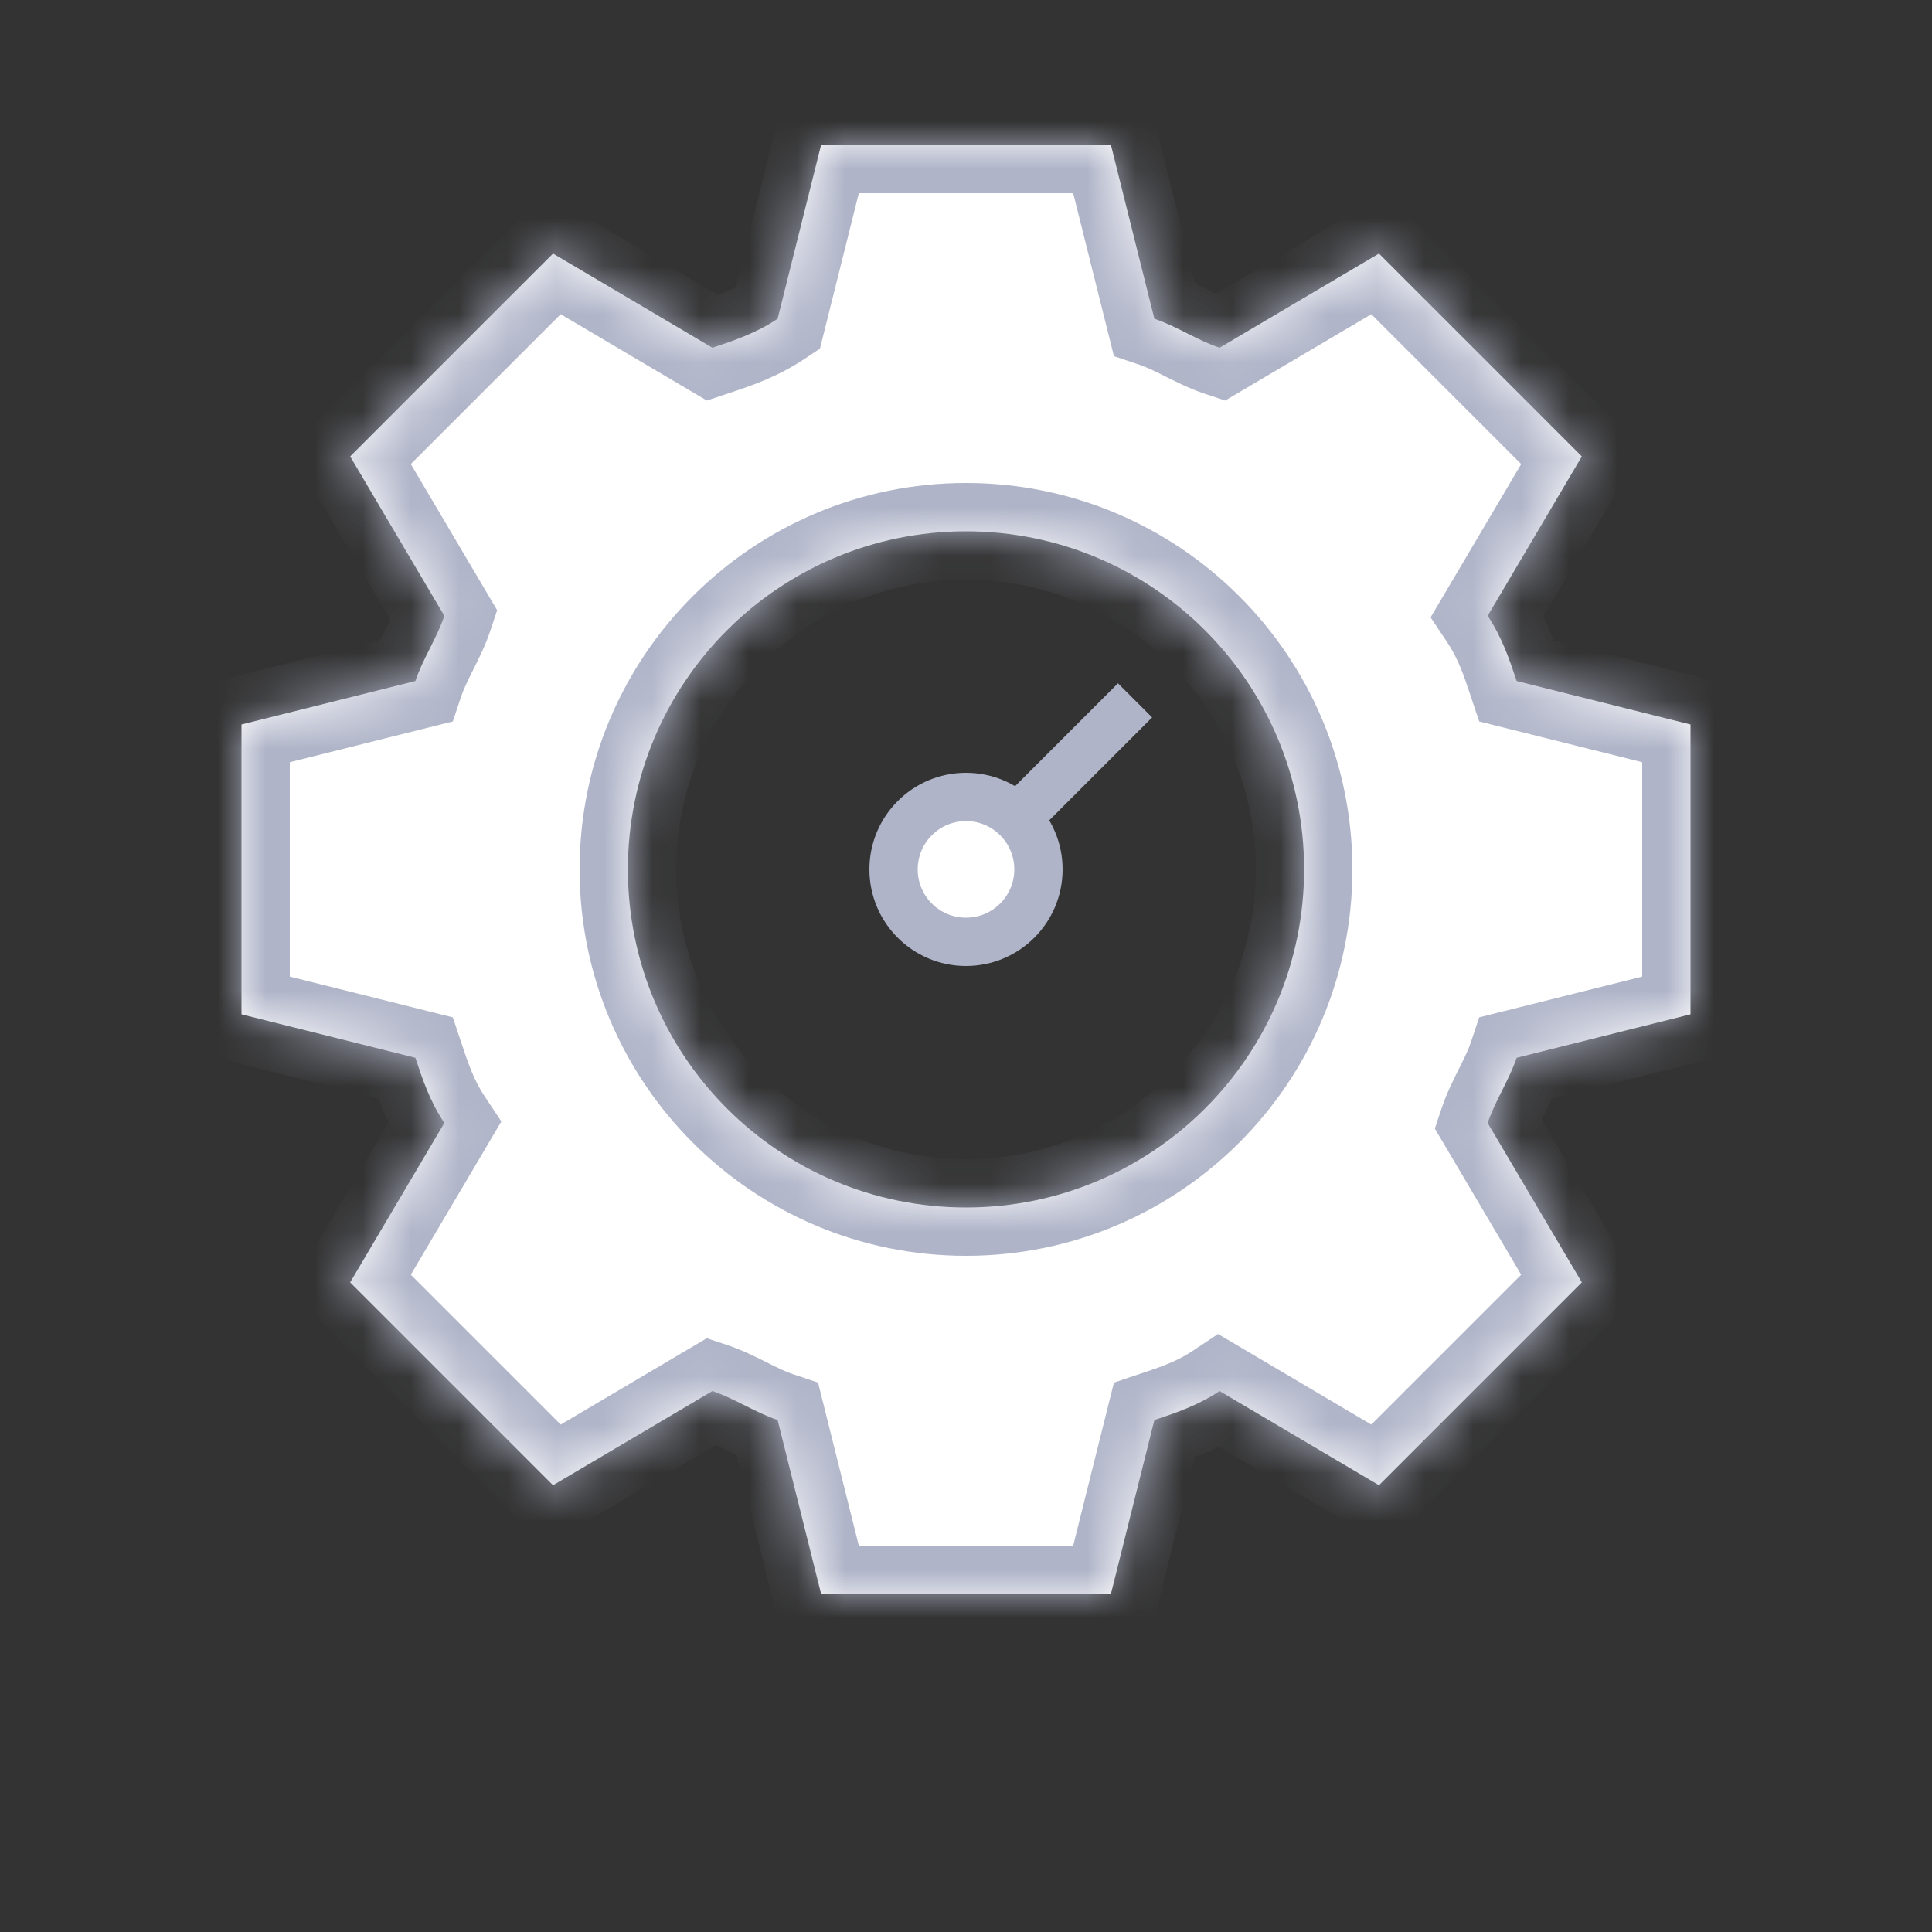<svg width="40" height="40" viewBox="0 0 40 40" fill="none" xmlns="http://www.w3.org/2000/svg">
<rect x="0" y="0" width="40" height="40" fill="#333333" stroke="none"/>
<mask id="path-1-inside-1" fill="white">
<path fill-rule="evenodd" clip-rule="evenodd" d="M31.4 14.1L35 15V21L31.4 21.9C31.325 22.125 31.212 22.35 31.1 22.575C30.988 22.8 30.875 23.025 30.8 23.25L32.75 26.55L28.55 30.75L25.25 28.8C24.8 29.1 24.35 29.25 23.9 29.4L23 33H17L16.1 29.4C15.875 29.325 15.65 29.212 15.425 29.1C15.2 28.988 14.975 28.875 14.75 28.8L11.45 30.75L7.25 26.55L9.2 23.25C8.9 22.8 8.75 22.35 8.6 21.9L5 21V15L8.6 14.1C8.675 13.875 8.787 13.65 8.9 13.425C9.012 13.2 9.125 12.975 9.2 12.75L7.25 9.45L11.45 5.25L14.75 7.2C15.2 7.05 15.65 6.9 16.1 6.6L17 3H23L23.9 6.6C24.125 6.675 24.35 6.787 24.575 6.9C24.8 7.013 25.025 7.125 25.25 7.2L28.55 5.25L32.75 9.45L30.8 12.75C31.1 13.2 31.25 13.65 31.4 14.1ZM20 25C23.866 25 27 21.866 27 18C27 14.134 23.866 11 20 11C16.134 11 13 14.134 13 18C13 21.866 16.134 25 20 25Z"/>
</mask>
<path fill-rule="evenodd" clip-rule="evenodd" d="M31.4 14.1L35 15V21L31.4 21.9C31.325 22.125 31.212 22.35 31.1 22.575C30.988 22.8 30.875 23.025 30.8 23.25L32.75 26.55L28.55 30.75L25.25 28.8C24.8 29.1 24.35 29.25 23.9 29.4L23 33H17L16.1 29.4C15.875 29.325 15.65 29.212 15.425 29.1C15.2 28.988 14.975 28.875 14.75 28.8L11.45 30.75L7.25 26.55L9.2 23.25C8.9 22.8 8.75 22.35 8.6 21.9L5 21V15L8.6 14.1C8.675 13.875 8.787 13.65 8.9 13.425C9.012 13.2 9.125 12.975 9.2 12.75L7.25 9.45L11.45 5.25L14.75 7.2C15.2 7.05 15.65 6.9 16.1 6.6L17 3H23L23.9 6.6C24.125 6.675 24.35 6.787 24.575 6.9C24.8 7.013 25.025 7.125 25.25 7.2L28.55 5.25L32.75 9.45L30.8 12.75C31.1 13.2 31.25 13.65 31.4 14.1ZM20 25C23.866 25 27 21.866 27 18C27 14.134 23.866 11 20 11C16.134 11 13 14.134 13 18C13 21.866 16.134 25 20 25Z" fill="white"/>
<path d="M35 15H36V14.219L35.242 14.03L35 15ZM31.4 14.1L30.451 14.416L30.625 14.937L31.157 15.07L31.4 14.1ZM35 21L35.242 21.97L36 21.781V21H35ZM31.4 21.9L31.157 20.93L30.625 21.063L30.451 21.584L31.4 21.9ZM31.1 22.575L31.994 23.022L31.994 23.022L31.1 22.575ZM30.8 23.25L29.851 22.934L29.707 23.366L29.939 23.759L30.8 23.25ZM32.75 26.55L33.457 27.257L34.005 26.709L33.611 26.041L32.75 26.55ZM28.55 30.75L28.041 31.611L28.709 32.005L29.257 31.457L28.55 30.75ZM25.25 28.8L25.759 27.939L25.218 27.619L24.695 27.968L25.25 28.8ZM23.9 29.4L23.584 28.451L23.063 28.625L22.93 29.157L23.9 29.4ZM23 33V34H23.781L23.97 33.242L23 33ZM17 33L16.03 33.242L16.219 34H17V33ZM16.1 29.4L17.07 29.157L16.937 28.625L16.416 28.451L16.1 29.4ZM14.75 28.8L15.066 27.851L14.634 27.707L14.241 27.939L14.75 28.8ZM11.45 30.75L10.743 31.457L11.291 32.005L11.959 31.611L11.45 30.75ZM7.25 26.55L6.389 26.041L5.995 26.709L6.543 27.257L7.25 26.55ZM9.2 23.25L10.061 23.759L10.38 23.218L10.032 22.695L9.2 23.25ZM8.6 21.9L9.549 21.584L9.375 21.063L8.843 20.93L8.6 21.9ZM5 21H4V21.781L4.757 21.97L5 21ZM5 15L4.757 14.03L4 14.219V15H5ZM8.6 14.1L8.843 15.07L9.375 14.937L9.549 14.416L8.6 14.1ZM9.2 12.75L10.149 13.066L10.293 12.634L10.061 12.241L9.2 12.75ZM7.25 9.45L6.543 8.743L5.995 9.291L6.389 9.959L7.25 9.45ZM11.45 5.25L11.959 4.389L11.291 3.995L10.743 4.543L11.45 5.25ZM14.75 7.2L14.241 8.061L14.634 8.293L15.066 8.149L14.75 7.2ZM16.1 6.6L16.655 7.432L16.976 7.218L17.07 6.843L16.1 6.6ZM17 3V2H16.219L16.03 2.757L17 3ZM23 3L23.97 2.757L23.781 2H23V3ZM23.9 6.6L22.93 6.843L23.063 7.375L23.584 7.549L23.9 6.6ZM24.575 6.9L25.022 6.006L25.022 6.006L24.575 6.9ZM25.25 7.2L24.934 8.149L25.366 8.293L25.759 8.061L25.25 7.2ZM28.55 5.25L29.257 4.543L28.709 3.995L28.041 4.389L28.55 5.25ZM32.75 9.45L33.611 9.959L34.005 9.291L33.457 8.743L32.75 9.45ZM30.8 12.75L29.939 12.241L29.619 12.782L29.968 13.305L30.8 12.75ZM35.242 14.03L31.642 13.13L31.157 15.07L34.758 15.97L35.242 14.03ZM36 21V15H34V21H36ZM31.642 22.87L35.242 21.97L34.758 20.03L31.157 20.93L31.642 22.87ZM31.994 23.022C32.1 22.811 32.247 22.521 32.349 22.216L30.451 21.584C30.403 21.729 30.325 21.889 30.206 22.128L31.994 23.022ZM31.749 23.566C31.797 23.421 31.875 23.261 31.994 23.022L30.206 22.128C30.1 22.339 29.953 22.629 29.851 22.934L31.749 23.566ZM33.611 26.041L31.661 22.741L29.939 23.759L31.889 27.059L33.611 26.041ZM29.257 31.457L33.457 27.257L32.043 25.843L27.843 30.043L29.257 31.457ZM24.741 29.661L28.041 31.611L29.059 29.889L25.759 27.939L24.741 29.661ZM24.216 30.349C24.657 30.202 25.229 30.016 25.805 29.632L24.695 27.968C24.371 28.184 24.043 28.298 23.584 28.451L24.216 30.349ZM23.97 33.242L24.87 29.642L22.93 29.157L22.03 32.758L23.97 33.242ZM17 34H23V32H17V34ZM15.13 29.642L16.03 33.242L17.97 32.758L17.07 29.157L15.13 29.642ZM14.978 29.994C15.189 30.1 15.479 30.247 15.784 30.349L16.416 28.451C16.271 28.403 16.111 28.325 15.872 28.206L14.978 29.994ZM14.434 29.749C14.579 29.797 14.739 29.875 14.978 29.994L15.872 28.206C15.661 28.1 15.371 27.953 15.066 27.851L14.434 29.749ZM11.959 31.611L15.259 29.661L14.241 27.939L10.941 29.889L11.959 31.611ZM6.543 27.257L10.743 31.457L12.157 30.043L7.957 25.843L6.543 27.257ZM8.339 22.741L6.389 26.041L8.111 27.059L10.061 23.759L8.339 22.741ZM7.651 22.216C7.798 22.657 7.984 23.229 8.368 23.805L10.032 22.695C9.816 22.371 9.702 22.043 9.549 21.584L7.651 22.216ZM4.757 21.97L8.357 22.87L8.843 20.93L5.243 20.03L4.757 21.97ZM4 15V21H6V15H4ZM8.357 13.13L4.757 14.03L5.243 15.97L8.843 15.07L8.357 13.13ZM8.006 12.978C7.9 13.189 7.753 13.479 7.651 13.784L9.549 14.416C9.597 14.271 9.675 14.111 9.794 13.872L8.006 12.978ZM8.251 12.434C8.203 12.579 8.125 12.739 8.006 12.978L9.794 13.872C9.9 13.661 10.047 13.371 10.149 13.066L8.251 12.434ZM6.389 9.959L8.339 13.259L10.061 12.241L8.111 8.941L6.389 9.959ZM10.743 4.543L6.543 8.743L7.957 10.157L12.157 5.957L10.743 4.543ZM15.259 6.339L11.959 4.389L10.941 6.111L14.241 8.061L15.259 6.339ZM15.545 5.768C15.221 5.984 14.893 6.098 14.434 6.251L15.066 8.149C15.507 8.002 16.079 7.816 16.655 7.432L15.545 5.768ZM16.03 2.757L15.13 6.357L17.07 6.843L17.97 3.243L16.03 2.757ZM23 2H17V4H23V2ZM24.87 6.357L23.97 2.757L22.03 3.243L22.93 6.843L24.87 6.357ZM25.022 6.006C24.811 5.9 24.521 5.753 24.216 5.651L23.584 7.549C23.729 7.597 23.889 7.675 24.128 7.794L25.022 6.006ZM25.566 6.251C25.421 6.203 25.261 6.125 25.022 6.006L24.128 7.794C24.339 7.9 24.629 8.047 24.934 8.149L25.566 6.251ZM28.041 4.389L24.741 6.339L25.759 8.061L29.059 6.111L28.041 4.389ZM33.457 8.743L29.257 4.543L27.843 5.957L32.043 10.157L33.457 8.743ZM31.661 13.259L33.611 9.959L31.889 8.941L29.939 12.241L31.661 13.259ZM32.349 13.784C32.202 13.343 32.016 12.771 31.632 12.195L29.968 13.305C30.184 13.629 30.298 13.957 30.451 14.416L32.349 13.784ZM26 18C26 21.314 23.314 24 20 24V26C24.418 26 28 22.418 28 18H26ZM20 12C23.314 12 26 14.686 26 18H28C28 13.582 24.418 10 20 10V12ZM14 18C14 14.686 16.686 12 20 12V10C15.582 10 12 13.582 12 18H14ZM20 24C16.686 24 14 21.314 14 18H12C12 22.418 15.582 26 20 26V24Z" fill="#AFB4C8" mask="url(#path-1-inside-1)"/>
<circle cx="20" cy="18" r="1.5" fill="white" stroke="#AFB4C8"/>
<path d="M21 17L23.5 14.5" stroke="#AFB4C8"/>
</svg>
